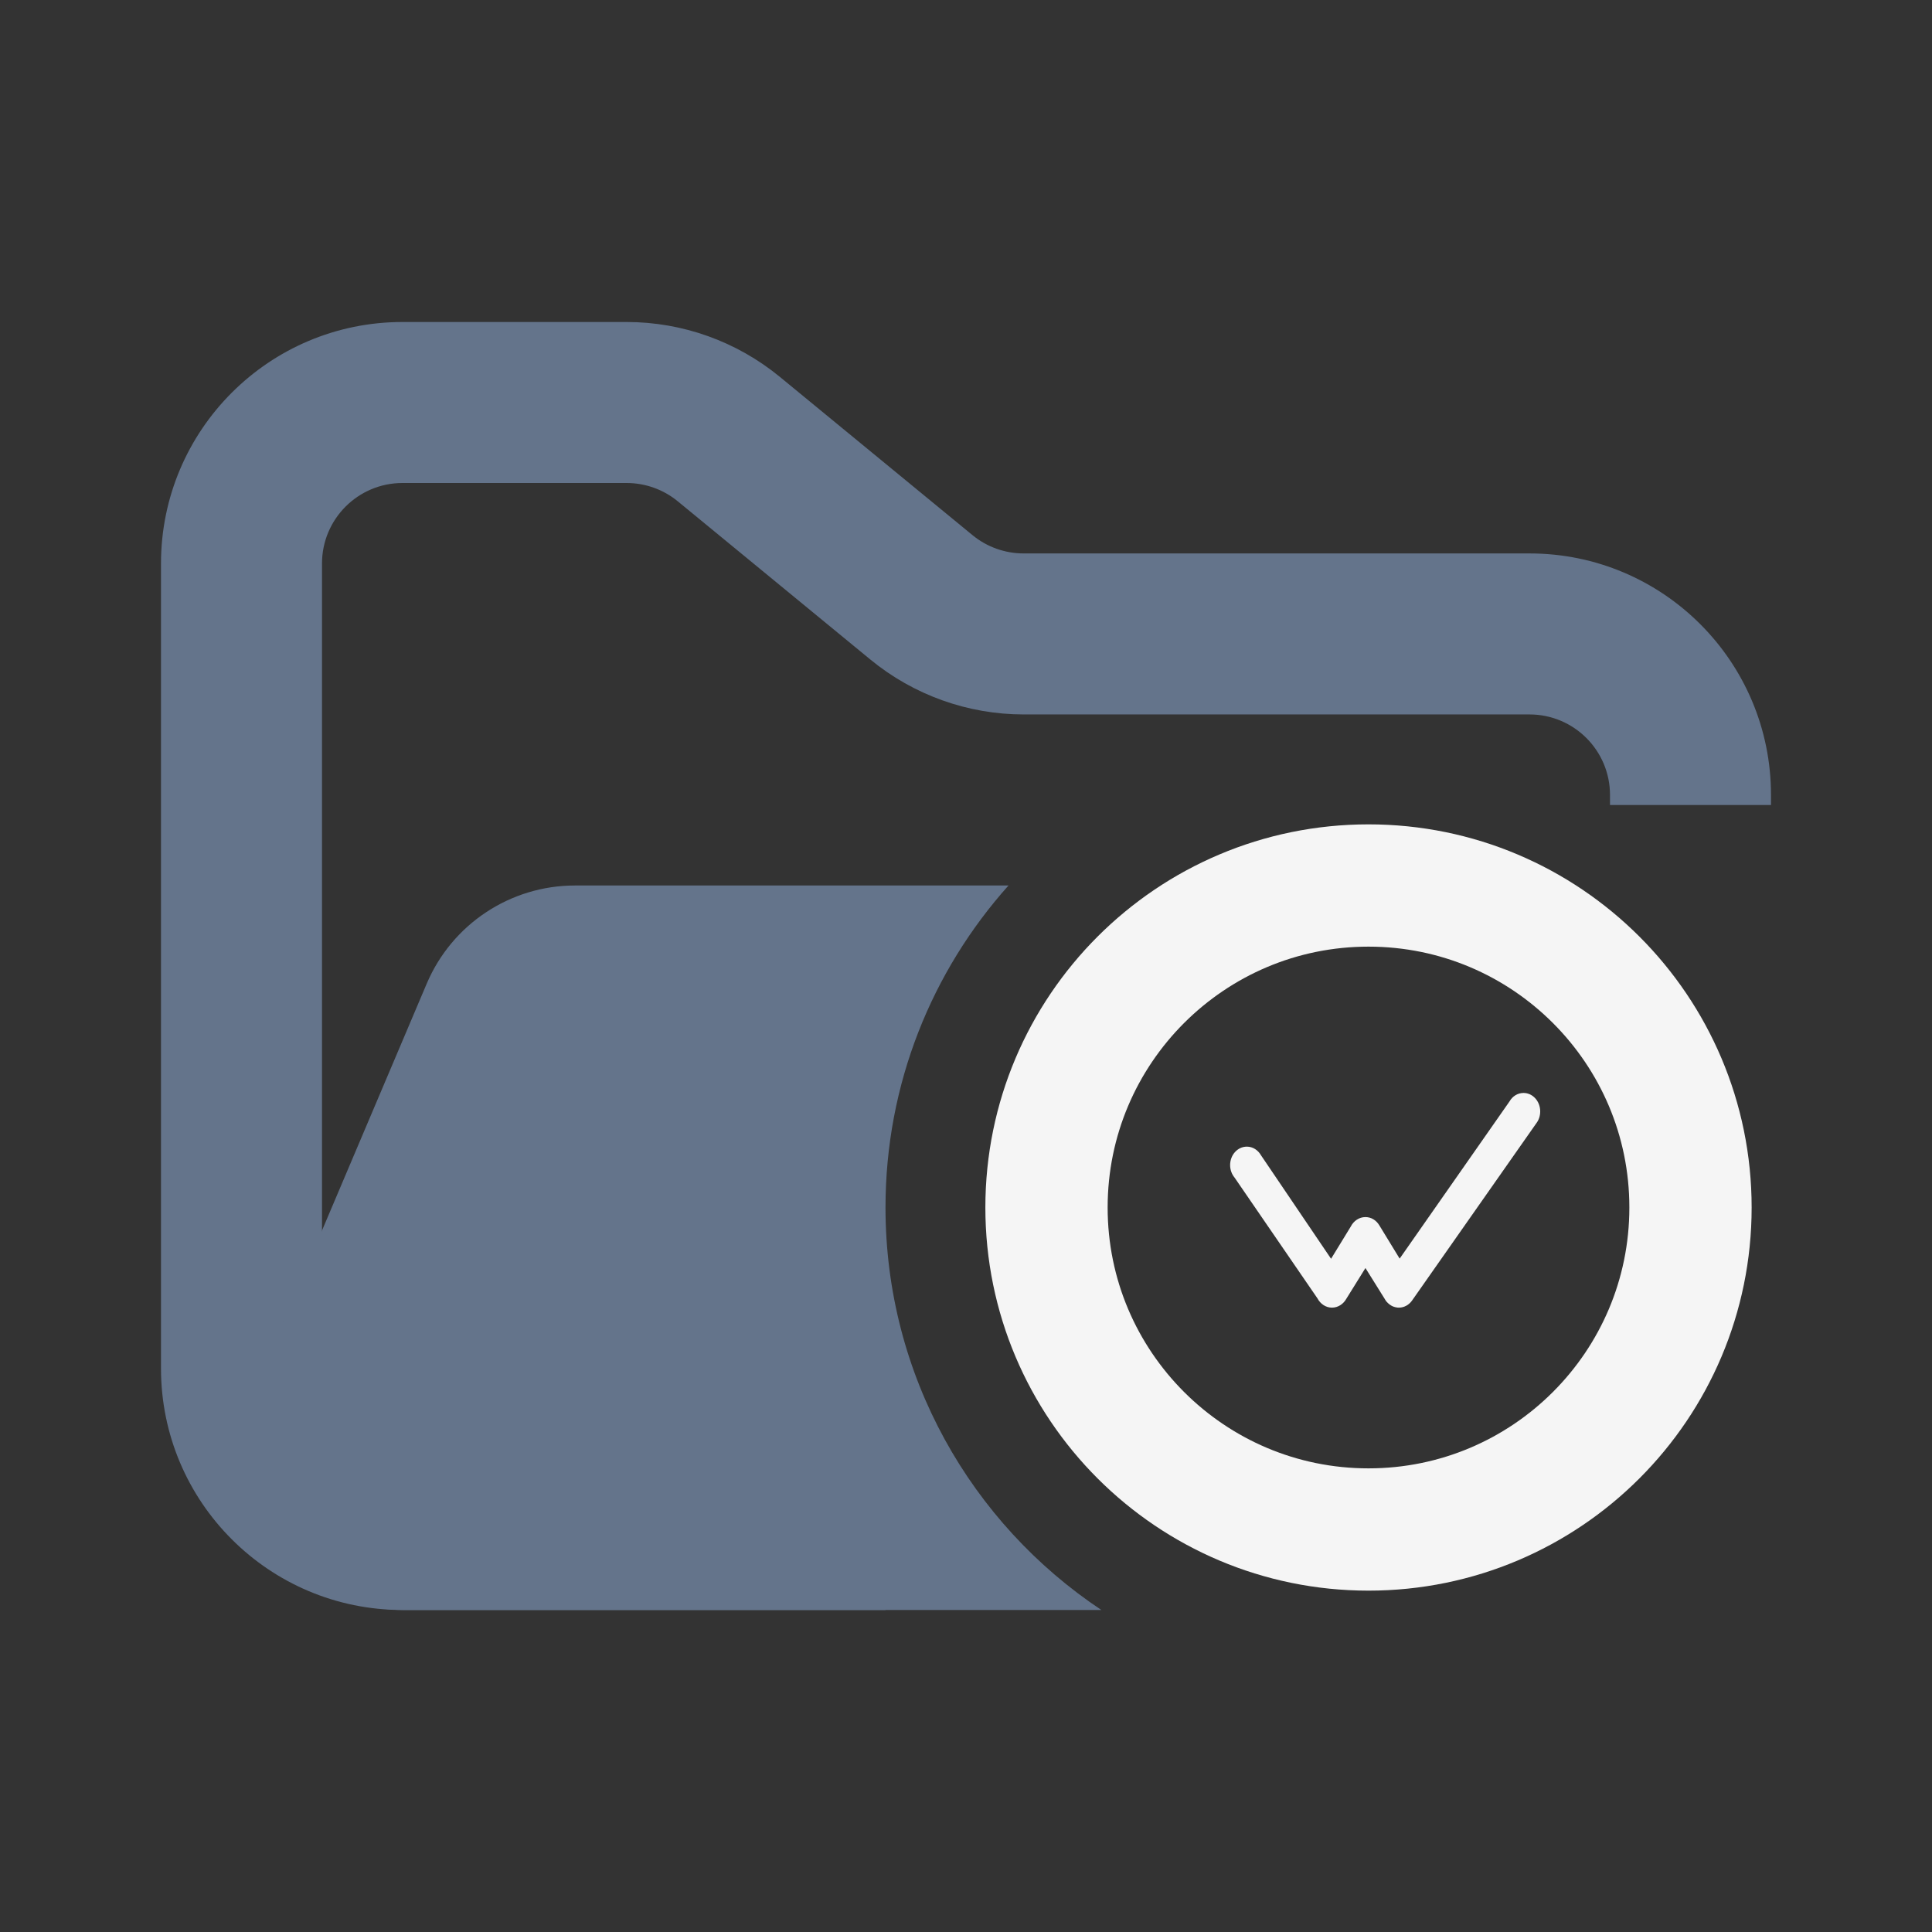 <svg width="24" height="24" viewBox="0 0 24 24" fill="none" xmlns="http://www.w3.org/2000/svg">
<rect x="0" y="0" width="24" height="24" fill="#333333" stroke="none"/>
<path fill-rule="evenodd" clip-rule="evenodd" d="M5 4C3.343 4 2 5.343 2 7V17C2 18.657 3.343 20 5 20H11V18H5C4.448 18 4 17.552 4 17V7C4 6.448 4.448 6 5 6H7.784C8.015 6 8.24 6.08 8.419 6.227L10.812 8.193C11.349 8.634 12.022 8.875 12.716 8.875H19C19.552 8.875 20 9.323 20 9.875V10H22V9.875C22 8.218 20.657 6.875 19 6.875H12.716C12.485 6.875 12.26 6.795 12.081 6.648L9.688 4.682C9.151 4.241 8.478 4 7.784 4H5Z" fill="#64748B"/>
<path fill-rule="evenodd" clip-rule="evenodd" d="M13.682 20C12.066 18.925 11 17.087 11 15C11 13.463 11.578 12.062 12.528 11L11.068 11H7.727L7.142 11C6.34 11 5.615 11.48 5.301 12.219L3.18 17.219C2.62 18.538 3.588 20 5.021 20H13.682Z" fill="#64748B"/>
<path fill-rule="evenodd" clip-rule="evenodd" d="M17 11C14.791 11 13 12.791 13 15C13 17.209 14.791 19 17 19C19.209 19 21 17.209 21 15C21 12.791 19.209 11 17 11Z" stroke="#F5F5F5" stroke-width="1.519" stroke-miterlimit="1.414" stroke-linejoin="round"/>
<path d="M17.538 16.16C17.5 16.211 17.442 16.244 17.377 16.244C17.371 16.244 17.365 16.243 17.358 16.243C17.348 16.241 17.342 16.241 17.336 16.239C17.323 16.236 17.311 16.232 17.299 16.227C17.293 16.224 17.288 16.221 17.282 16.218C17.272 16.212 17.263 16.206 17.255 16.199C17.247 16.193 17.244 16.19 17.241 16.187C17.233 16.179 17.227 16.173 17.222 16.167C17.213 16.155 17.205 16.143 17.198 16.13L16.962 15.752L16.727 16.13C16.69 16.198 16.623 16.244 16.546 16.244C16.469 16.244 16.402 16.197 16.366 16.129L15.336 14.628C15.302 14.587 15.281 14.533 15.281 14.473C15.281 14.346 15.374 14.244 15.489 14.244C15.563 14.244 15.628 14.287 15.665 14.352L16.535 15.637L16.779 15.238C16.815 15.167 16.883 15.119 16.962 15.119C17.034 15.119 17.097 15.159 17.134 15.221L17.387 15.635L18.752 13.682C18.788 13.619 18.852 13.577 18.926 13.577C19.04 13.577 19.133 13.68 19.133 13.806C19.133 13.862 19.116 13.912 19.086 13.952L17.538 16.16Z" fill="#F5F5F5"/>
</svg>
